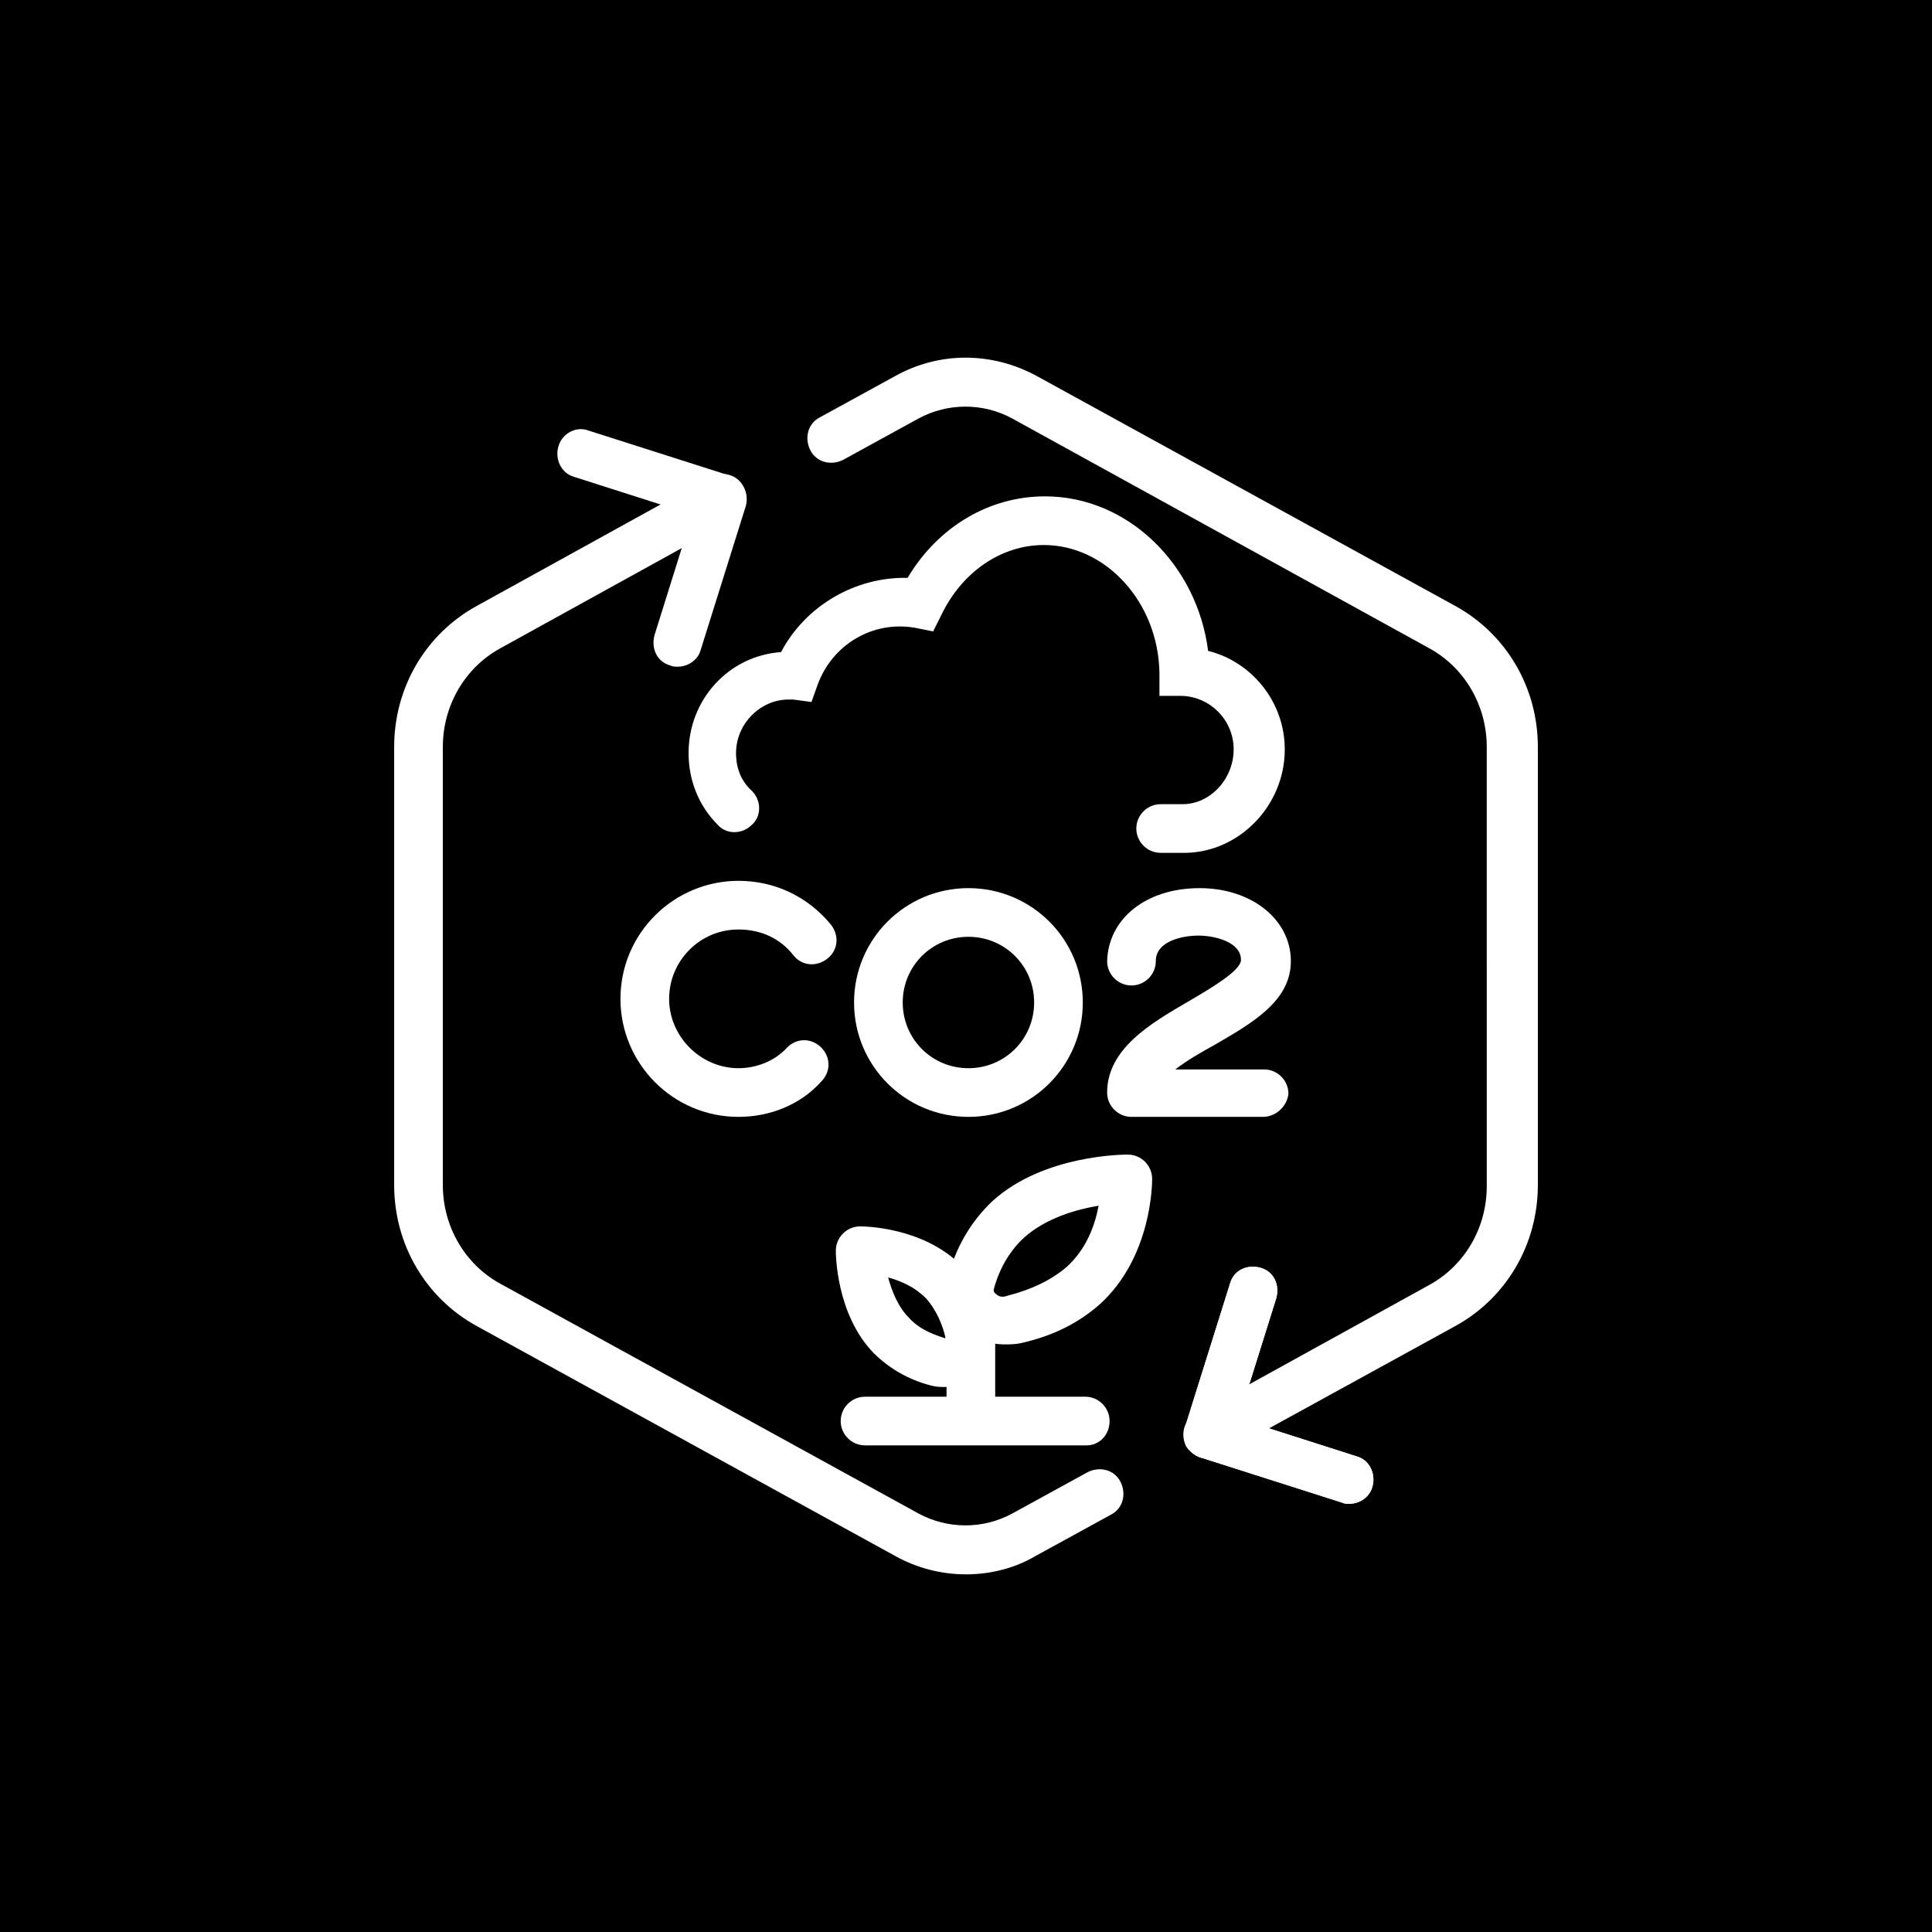 <?xml version="1.0" encoding="UTF-8"?>
<svg width="1200pt" height="1200pt" version="1.1" viewBox="0 0 1200 1200" xmlns="http://www.w3.org/2000/svg">
 <defs>
  <clipPath id="b">
   <path d="m244 294h454v683.86h-454z"/>
  </clipPath>
  <clipPath id="a">
   <path d="m501 222.14h455v684.86h-455z"/>
  </clipPath>
 </defs>
 <rect width="1200" height="1200"/>
 <g clip-path="url(#b)">
  <path d="m600 977.86c-15.113 0-30.23-3.777-43.832-11.336l-259.96-142.83c-31.738-17.379-51.387-50.633-51.387-87.66v-272.06c0-37.031 19.648-70.281 51.387-87.664l145.1-80.105c7.559-3.777 16.625-1.512 20.402 6.047s1.512 16.625-6.047 20.402l-145.09 80.109c-21.914 12.09-35.52 35.516-35.52 61.211v272.06c0 25.695 13.602 49.121 35.52 61.211l259.96 142.83c18.137 9.824 40.055 9.824 58.191 0l46.855-25.695c7.559-3.777 16.625-1.512 20.402 6.047 3.777 7.559 1.512 16.625-6.047 20.402l-46.855 25.695c-12.844 7.559-27.957 11.336-43.074 11.336z" fill="#fff"/>
 </g>
 <path d="m420.9 414.1c-1.512 0-3.023 0-4.535-0.754-8.312-2.266-12.09-10.578-9.824-18.895l23.426-74.816-73.305-23.426c-8.312-2.266-12.09-11.336-9.824-18.895 2.269-8.312 11.336-12.848 18.895-9.824l87.664 27.961c7.559 2.266 12.09 10.578 9.824 18.895l-27.961 89.172c-1.512 6.047-7.559 10.582-14.359 10.582z" fill="#fff"/>
 <g clip-path="url(#a)">
  <path d="m750.39 906.07c-5.289 0-10.578-3.023-13.602-7.559-3.777-7.559-1.512-16.625 6.047-20.402l145.1-80.105c21.914-12.09 35.52-35.52 35.52-61.211l-0.004-272.82c0-25.695-13.602-49.121-35.52-61.211l-259.21-142.83c-18.137-9.824-40.055-9.824-58.191 0l-46.855 25.695c-7.559 3.777-16.625 1.512-20.402-6.047-3.777-7.555-1.512-16.625 6.047-20.402l46.855-25.695c27.207-15.113 59.703-15.113 87.664 0l259.96 142.83c31.738 17.383 51.387 50.633 51.387 87.664v272.06c0 37.031-19.648 70.281-51.387 87.664l-145.86 80.102c-2.266 1.512-4.535 2.269-7.555 2.269z" fill="#fff"/>
 </g>
 <path d="m838.05 934.03c-1.512 0-3.023 0-4.535-0.754l-87.664-27.961c-7.559-2.266-12.09-10.578-9.824-18.895l27.961-89.176c2.266-8.312 10.578-12.09 18.895-9.824 8.312 2.266 12.09 10.578 9.824 18.895l-23.426 74.816 73.305 23.426c8.312 2.266 12.09 11.336 9.824 18.895-1.512 6.043-7.559 10.578-14.359 10.578z" fill="#fff"/>
 <path d="m838.05 934.03c-1.512 0-3.023 0-4.535-0.754l-87.664-27.961c-7.559-2.266-12.09-10.578-9.824-18.895l27.961-89.176c2.266-8.312 10.578-12.09 18.895-9.824 8.312 2.266 12.09 10.578 9.824 18.895l-23.426 74.816 73.305 23.426c8.312 2.266 12.09 11.336 9.824 18.895-1.512 6.043-7.559 10.578-14.359 10.578z" fill="#fff"/>
 <path d="m720.91 529.72c-8.312 0-15.113-6.801-15.113-15.113s6.801-15.113 15.113-15.113h13.602c17.383 0 31.738-15.871 31.738-34.008s-14.359-32.496-31.738-33.25h-14.359v-14.359c-0.754-43.832-33.25-79.352-71.793-79.352-26.449 0-50.633 16.625-63.48 43.074l-5.289 10.578-11.336-2.266c-26.449-4.535-51.387 10.578-60.457 35.52l-3.777 10.578-11.336-1.512h-3.023c-17.383 0-32.496 15.113-32.496 33.25 0 9.07 3.023 17.383 9.824 23.426 6.047 6.047 6.047 15.871 0 21.16-6.047 6.047-15.871 6.047-21.16 0-12.09-12.09-18.137-27.961-18.137-44.586 0-33.25 24.938-60.457 57.434-62.723 15.113-28.719 46.098-46.855 78.594-46.098 18.895-31.738 50.633-50.633 85.395-50.633 51.387 0 94.465 42.32 101.27 95.977 27.207 6.801 47.609 31.738 47.609 61.211 0 34.762-27.961 63.48-61.211 64.234z" fill="#fff"/>
 <path d="m603.02 884.15c-8.312 0-15.113-6.801-15.113-15.113v-47.609c0-8.312 6.801-15.113 15.113-15.113s15.113 6.801 15.113 15.113v47.609c0.004 8.312-6.801 15.113-15.113 15.113z" fill="#fff"/>
 <path d="m624.18 835.03c-10.578 0-20.402-3.777-27.207-11.336-8.312-9.07-11.336-21.16-7.559-32.496 5.289-18.895 15.113-34.008 27.207-45.344 31.738-28.719 81.617-28.719 83.883-28.719 8.312 0 15.113 6.801 15.113 15.113 0 2.266 0 48.367-32.496 77.84-12.848 11.336-28.719 19.648-49.121 24.184-3.773 0.758-6.797 0.758-9.82 0.758zm5.289-15.867m52.902-70.281c-13.602 2.266-32.496 7.559-46.098 19.648-8.312 7.559-15.113 18.137-18.895 31.738 0 0.754-0.754 1.512 0.754 3.023 1.512 1.512 3.777 3.023 7.559 1.512 15.113-3.777 27.207-9.824 36.273-17.383 12.848-11.336 18.137-26.449 20.406-38.539z" fill="#fff"/>
 <path d="m587.16 861.48c-3.023 0-5.289 0-8.312-0.754-15.113-3.777-27.207-11.336-36.273-20.402-23.426-24.184-23.426-61.969-23.426-63.48 0-8.312 6.801-15.113 15.113-15.113 1.512 0 38.543 0 62.723 24.184 9.07 9.824 15.871 21.914 19.648 37.031 3.023 10.578 0 21.914-8.312 30.23-5.293 5.281-12.848 8.305-21.16 8.305zm-35.52-68.016c2.266 8.312 6.047 18.137 12.848 24.938 5.289 6.047 12.848 9.824 22.672 12.848v-0.754c-1.512-6.801-5.289-16.625-12.09-24.184-6.805-6.801-15.117-10.582-23.43-12.848z" fill="#fff"/>
 <path d="m674.82 897.75h-137.54c-8.312 0-15.113-6.801-15.113-15.113s6.801-15.113 15.113-15.113h136.79c8.312 0 15.113 6.801 15.113 15.113s-6.047 15.113-14.359 15.113z" fill="#fff"/>
 <path d="m458.68 693.71c-40.809 0-73.305-33.25-73.305-73.305 0-40.809 33.25-73.305 73.305-73.305 22.672 0 43.074 9.824 57.434 27.207 5.289 6.801 4.535 15.871-2.266 21.16-6.801 5.289-15.871 4.535-21.16-2.266-8.312-10.578-20.402-15.871-34.008-15.871-24.184 0-43.074 19.648-43.074 43.074s19.648 43.074 43.074 43.074c11.336 0 22.672-4.535 30.23-12.848 6.047-6.047 15.113-6.047 21.16 0 6.047 6.047 6.047 15.113 0 21.16-12.852 14.359-31.742 21.918-51.391 21.918z" fill="#fff"/>
 <path d="m601.51 693.71c-39.297 0-71.039-31.738-71.039-71.039 0-39.297 31.738-71.039 71.039-71.039 39.297 0 71.039 31.738 71.039 71.039 0 39.297-31.742 71.039-71.039 71.039zm0-111.85c-22.672 0-40.809 18.137-40.809 40.809s18.137 40.809 40.809 40.809 40.809-18.137 40.809-40.809-18.137-40.809-40.809-40.809z" fill="#fff"/>
 <path d="m784.39 693.71h-81.617c-8.312 0-15.113-6.801-15.113-15.113 0-27.207 27.207-43.074 50.633-56.68 12.848-7.559 32.496-18.895 32.496-25.695 0-11.336-16.625-15.113-26.449-15.113-9.07 0-26.449 3.023-26.449 15.871 0 8.312-6.801 15.113-15.113 15.113s-15.113-6.801-15.113-15.113c0.754-26.449 24.184-45.344 57.434-45.344 32.496 0 56.68 19.648 56.68 45.344 0 24.938-24.184 38.543-47.609 52.145-8.312 4.535-17.383 9.824-24.184 15.113h55.168c8.312 0 15.113 6.801 15.113 15.113-0.758 7.559-7.562 14.359-15.875 14.359z" fill="#fff"/>
</svg>
